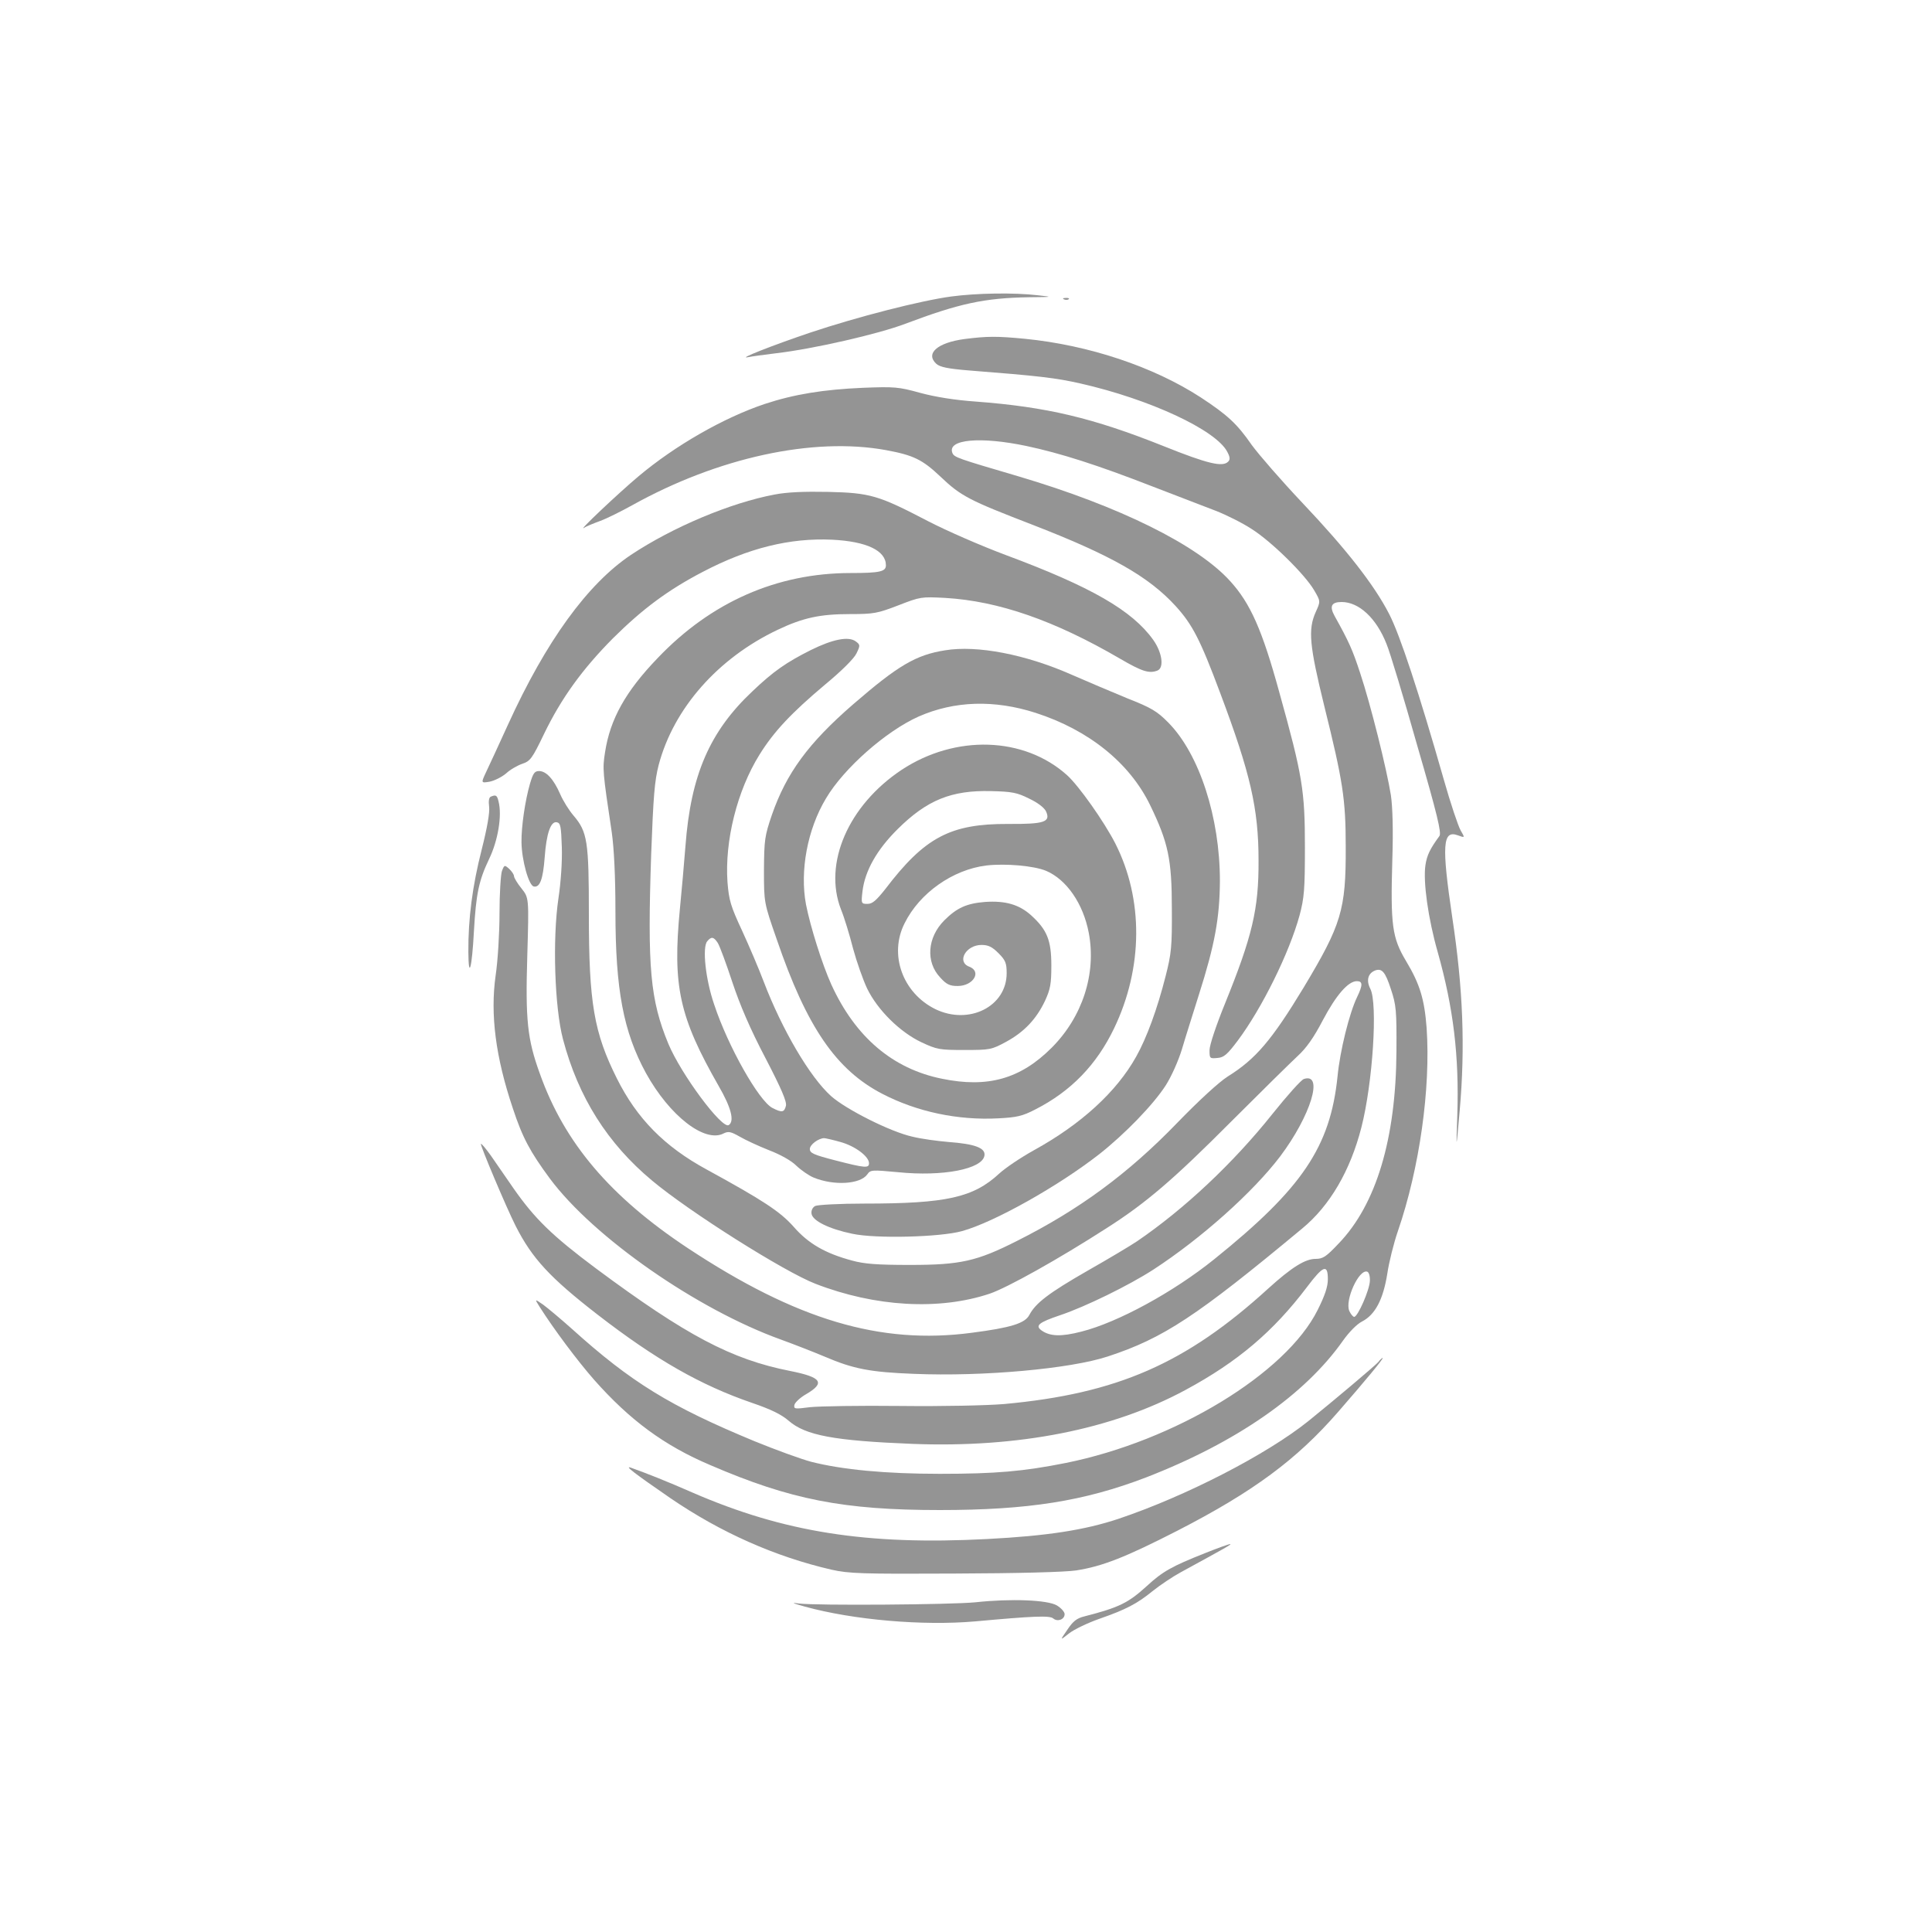 <?xml version="1.0" encoding="UTF-8" standalone="no"?>
<svg
   version="1.0"
   width="800pt"
   height="800pt"
   viewBox="0 0 800 800"
   preserveAspectRatio="xMidYMid meet"
   id="svg26"
   sodipodi:docname="Outstanding.svg"
   inkscape:version="1.1.2 (0a00cf5339, 2022-02-04)"
   xmlns:inkscape="http://www.inkscape.org/namespaces/inkscape"
   xmlns:sodipodi="http://sodipodi.sourceforge.net/DTD/sodipodi-0.dtd"
   xmlns="http://www.w3.org/2000/svg"
   xmlns:svg="http://www.w3.org/2000/svg"
   xmlns:rdf="http://www.w3.org/1999/02/22-rdf-syntax-ns#"
   xmlns:cc="http://creativecommons.org/ns#"
   xmlns:dc="http://purl.org/dc/elements/1.1/">
  <defs
     id="defs30" />
  <sodipodi:namedview
     id="namedview28"
     pagecolor="#505050"
     borderopacity="1"
     inkscape:pageshadow="0"
     inkscape:pageopacity="0"
     inkscape:pagecheckerboard="1"
     inkscape:document-units="pt"
     showgrid="false"
     inkscape:zoom="0.58875"
     inkscape:cx="747.34607"
     inkscape:cy="613.16348"
     inkscape:window-width="1920"
     inkscape:window-height="957"
     inkscape:window-x="0"
     inkscape:window-y="27"
     inkscape:window-maximized="1"
     inkscape:current-layer="svg26"
     bordercolor="#ffffff" />
  <g
     transform="matrix(0.1,0,0,-0.1,-99.162,900.279)"
     fill="#949494"
     stroke="none"
     id="g24">
    <path
       d="m 4930,7775 c -126,-17 -388,-84 -585,-150 -157,-53 -304,-111 -255,-101 14,3 66,10 115,16 155,18 425,80 535,122 223,84 327,107 513,110 99,1 100,1 37,8 -100,12 -255,9 -360,-5 z"
       id="path6" />
    <path
       d="m 5398,7763 c 7,-3 16,-2 19,1 4,3 -2,6 -13,5 -11,0 -14,-3 -6,-6 z"
       id="path8" />
    <path
       d="m 4986,7599 c -113,-15 -164,-60 -117,-103 15,-13 47,-20 133,-27 294,-23 361,-31 463,-54 287,-65 563,-193 609,-284 11,-21 12,-31 3,-40 -23,-23 -84,-9 -266,64 -295,118 -487,163 -779,185 -86,6 -167,19 -230,36 -90,25 -107,26 -237,21 -164,-7 -286,-27 -407,-67 -170,-57 -371,-172 -523,-300 -80,-67 -254,-231 -225,-213 8,6 38,18 65,28 28,10 88,40 135,66 354,197 748,283 1050,228 114,-21 151,-39 226,-110 85,-81 119,-98 378,-198 328,-127 483,-215 595,-337 70,-77 102,-138 186,-363 124,-330 158,-476 158,-691 1,-202 -26,-314 -139,-593 -37,-91 -64,-172 -64,-193 0,-34 1,-35 33,-32 27,2 41,15 84,72 100,134 213,362 256,519 19,72 22,106 22,282 0,235 -10,296 -106,641 -71,259 -120,369 -204,461 -136,150 -457,309 -875,433 -255,75 -268,79 -275,98 -21,56 117,68 307,28 141,-30 292,-78 523,-168 99,-38 216,-83 260,-100 44,-17 112,-51 150,-76 82,-52 220,-188 258,-253 27,-46 27,-46 7,-90 -33,-73 -26,-140 35,-389 77,-311 89,-384 89,-585 1,-260 -18,-321 -174,-581 -132,-218 -199,-297 -315,-369 -36,-23 -119,-99 -209,-192 -202,-209 -405,-359 -664,-489 -166,-84 -234,-99 -442,-99 -136,0 -189,4 -240,18 -112,30 -182,71 -242,140 -56,63 -126,109 -360,237 -175,95 -289,211 -372,377 -95,190 -116,313 -116,679 0,303 -6,342 -63,409 -19,22 -44,62 -56,90 -27,62 -58,95 -87,95 -19,0 -25,-9 -38,-53 -20,-69 -36,-178 -35,-242 1,-74 30,-179 51,-183 25,-5 38,29 45,120 7,99 25,151 50,146 16,-3 18,-17 21,-103 2,-59 -4,-146 -14,-212 -25,-168 -16,-453 19,-584 63,-239 184,-431 369,-585 154,-129 547,-377 676,-427 248,-96 513,-111 722,-41 73,25 283,142 485,272 163,104 277,202 515,441 124,124 248,246 275,271 35,32 66,75 104,148 55,104 105,162 141,162 25,0 25,-16 1,-66 -32,-66 -71,-223 -81,-329 -30,-291 -146,-463 -510,-756 -170,-137 -400,-262 -550,-300 -85,-22 -131,-20 -166,5 -27,20 -11,33 78,63 104,35 284,123 386,189 198,129 412,320 525,469 126,168 181,347 98,320 -11,-3 -69,-68 -129,-143 -165,-207 -367,-396 -562,-529 -25,-17 -117,-72 -205,-122 -162,-93 -215,-134 -241,-183 -18,-35 -77,-53 -239,-74 -378,-50 -725,53 -1176,351 -321,213 -510,435 -612,722 -52,143 -60,223 -52,488 7,240 7,240 -24,279 -17,21 -31,44 -31,51 0,6 -9,20 -20,30 -19,17 -20,17 -30,-9 -5,-15 -10,-94 -10,-175 0,-81 -7,-197 -16,-257 -23,-162 0,-339 71,-550 40,-122 72,-181 154,-292 181,-243 609,-541 956,-666 55,-20 137,-52 182,-71 119,-51 189,-64 368,-71 289,-12 649,21 804,72 231,76 367,166 805,530 114,94 199,239 245,419 47,184 68,512 37,573 -18,35 -10,64 19,76 29,11 43,-6 66,-77 22,-66 24,-88 23,-257 -2,-363 -84,-635 -239,-796 -52,-55 -65,-64 -96,-64 -43,0 -99,-35 -195,-122 -342,-312 -627,-436 -1094,-479 -71,-6 -256,-10 -430,-8 -168,2 -336,-1 -374,-5 -63,-8 -68,-8 -65,9 2,10 24,31 49,45 80,47 64,70 -67,96 -243,48 -430,147 -803,424 -181,135 -254,206 -342,332 -32,46 -74,107 -94,136 -21,29 -39,51 -41,48 -4,-4 105,-263 144,-340 68,-134 142,-214 338,-366 243,-188 428,-293 640,-366 79,-27 122,-48 152,-74 70,-61 188,-83 513,-96 438,-17 826,59 1130,223 217,117 364,242 504,427 67,89 86,96 86,32 0,-31 -12,-67 -42,-127 -131,-264 -592,-543 -1043,-634 -176,-35 -290,-45 -522,-45 -223,0 -404,17 -533,50 -41,11 -146,49 -234,85 -350,145 -511,244 -756,465 -47,42 -101,87 -120,101 -35,24 -35,24 -13,-11 58,-91 154,-220 225,-301 148,-167 290,-272 481,-353 332,-143 551,-186 950,-186 367,0 598,37 854,135 374,145 658,342 816,567 25,35 57,68 79,79 54,28 87,91 104,197 7,48 27,128 44,177 90,262 136,591 119,841 -9,119 -28,182 -85,277 -58,97 -65,148 -57,422 4,122 1,217 -6,265 -17,107 -84,376 -127,505 -32,98 -47,131 -106,237 -22,40 -14,58 29,58 72,0 144,-67 186,-174 14,-33 71,-222 127,-420 84,-289 101,-362 92,-375 -39,-53 -52,-80 -58,-121 -10,-68 11,-220 51,-360 65,-231 89,-430 81,-675 -5,-150 -5,-150 10,20 23,262 14,503 -31,800 -44,298 -40,362 23,339 30,-11 30,-11 12,20 -10,17 -42,112 -70,211 -103,361 -182,600 -226,685 -62,121 -178,269 -359,460 -86,91 -180,199 -210,240 -61,88 -100,124 -211,197 -197,128 -465,217 -729,243 -116,11 -154,11 -249,-1 z M 6664,3699 c -1,-37 -50,-149 -65,-149 -5,0 -14,11 -20,24 -20,44 40,175 74,163 7,-2 12,-19 11,-38 z"
       id="path10" />
    <path
       d="m 4199,6955 c -182,-34 -422,-135 -595,-250 -179,-120 -351,-356 -509,-703 -37,-81 -77,-168 -90,-195 -22,-47 -22,-47 14,-41 20,4 50,19 68,34 17,16 47,33 67,40 33,11 41,21 90,123 72,149 159,269 286,397 123,122 228,200 372,275 189,99 361,141 535,133 143,-7 223,-45 223,-106 0,-26 -25,-32 -146,-32 -305,0 -578,-120 -799,-352 -133,-138 -197,-253 -218,-390 -11,-70 -10,-79 28,-333 9,-65 15,-179 15,-325 0,-326 33,-499 126,-670 98,-178 245,-292 323,-250 19,9 29,7 66,-14 24,-14 78,-39 121,-56 47,-18 92,-43 113,-64 20,-19 52,-41 71,-49 85,-35 194,-28 223,13 13,19 19,19 127,9 186,-19 350,13 358,69 5,31 -39,48 -148,56 -47,4 -114,13 -150,22 -91,20 -275,113 -337,168 -88,79 -203,275 -279,474 -20,53 -61,149 -90,212 -47,101 -54,125 -60,200 -12,171 40,379 132,527 60,97 134,175 272,291 69,57 120,108 130,129 16,33 16,36 -3,50 -30,22 -95,9 -186,-36 -102,-51 -156,-89 -241,-170 -178,-167 -256,-348 -278,-641 -6,-74 -16,-191 -23,-260 -31,-321 -3,-448 161,-735 51,-88 66,-145 41,-161 -28,-17 -197,210 -250,337 -75,182 -87,313 -71,784 9,241 14,304 31,370 62,235 246,443 493,560 105,50 176,65 299,65 99,0 114,3 200,36 92,36 96,36 194,31 222,-13 454,-94 725,-252 91,-53 120,-62 154,-49 29,11 20,75 -17,127 -87,122 -257,220 -612,352 -99,37 -244,100 -321,140 -205,107 -239,117 -414,121 -98,2 -170,-1 -221,-11 z M 3964,5098 c 8,-13 35,-86 60,-162 32,-96 74,-194 137,-314 67,-129 89,-181 85,-198 -7,-28 -17,-29 -56,-9 -56,29 -184,255 -241,428 -36,104 -50,237 -29,262 17,21 27,19 44,-7 z m 508,-824 c 61,-17 118,-60 118,-88 0,-21 -16,-20 -140,12 -89,23 -105,30 -105,47 0,18 35,44 59,45 5,0 36,-7 68,-16 z"
       id="path12" />
    <path
       d="m 4905,6310 c -121,-19 -195,-63 -380,-223 -187,-162 -277,-286 -337,-458 -30,-88 -32,-103 -33,-229 0,-135 0,-135 53,-287 124,-363 246,-541 438,-640 143,-74 312,-110 480,-101 76,4 99,9 153,37 147,75 253,184 326,336 120,250 122,534 5,765 -46,90 -151,239 -200,283 -178,160 -462,169 -685,22 -221,-147 -325,-388 -251,-578 14,-34 36,-107 50,-162 15,-55 41,-129 58,-165 43,-89 136,-181 225,-223 64,-30 75,-32 178,-32 106,0 112,1 173,34 75,41 125,94 161,170 22,48 26,70 26,146 0,105 -18,148 -84,208 -49,44 -106,61 -191,55 -75,-6 -116,-24 -168,-76 -71,-71 -78,-173 -17,-237 26,-29 40,-35 72,-35 65,0 101,60 48,80 -53,20 -14,90 51,90 28,0 44,-8 70,-34 29,-29 34,-41 34,-83 0,-138 -156,-216 -295,-149 -136,67 -193,226 -128,355 62,126 200,223 339,240 79,9 196,-1 247,-22 85,-36 154,-136 177,-257 32,-169 -26,-348 -154,-476 -129,-129 -265,-167 -454,-128 -204,41 -359,173 -458,390 -38,84 -87,240 -105,332 -26,139 6,311 83,439 74,125 249,279 384,339 148,65 313,70 484,15 220,-71 389,-207 474,-382 75,-155 90,-224 90,-429 1,-157 -2,-186 -26,-280 -34,-134 -78,-255 -122,-333 -81,-145 -227,-279 -423,-387 -54,-30 -118,-73 -143,-96 -108,-100 -218,-125 -560,-125 -101,0 -193,-5 -203,-10 -11,-6 -17,-19 -15,-32 4,-29 72,-63 169,-83 97,-21 365,-14 454,11 134,37 400,187 569,319 105,83 223,204 275,285 24,38 52,101 67,150 14,48 46,148 70,225 66,207 86,318 87,471 0,263 -85,525 -213,655 -47,48 -71,62 -170,101 -63,26 -167,70 -231,98 -190,84 -391,123 -524,101 z m 348,-614 c 36,-17 63,-38 70,-53 20,-44 -7,-53 -157,-52 -239,1 -345,-55 -508,-269 -38,-48 -54,-62 -74,-62 -26,0 -27,1 -21,52 10,85 60,173 146,258 121,120 222,161 386,157 87,-2 108,-6 158,-31 z"
       id="path14" />
    <path
       d="m 3024,5704 c -8,-3 -10,-19 -7,-42 3,-24 -8,-87 -31,-178 -38,-149 -56,-285 -55,-424 1,-117 15,-66 23,86 9,156 20,210 63,300 37,77 54,180 39,238 -6,26 -11,29 -32,20 z"
       id="path16" />
    <path
       d="m 6699,3363 c -13,-15 -179,-155 -289,-244 -173,-139 -507,-311 -786,-405 -141,-47 -296,-71 -545,-84 -498,-26 -841,28 -1219,192 -102,45 -193,81 -255,103 -31,11 12,-22 163,-126 208,-142 433,-242 667,-296 72,-16 124,-18 508,-16 265,1 458,6 505,13 109,17 205,55 420,165 313,161 493,294 665,492 115,132 190,223 184,223 -2,0 -11,-7 -18,-17 z"
       id="path18" />
    <path
       d="m 5980,2571 c -136,-54 -174,-75 -240,-136 -76,-69 -113,-88 -257,-125 -33,-8 -48,-20 -72,-56 -31,-45 -31,-45 7,-15 20,16 76,43 124,60 112,39 158,63 223,116 30,24 82,59 117,78 187,102 212,116 203,116 -5,0 -53,-17 -105,-38 z"
       id="path20" />
    <path
       d="m 5030,2368 c -104,-10 -658,-14 -730,-5 -34,5 -29,2 25,-13 200,-55 487,-80 705,-61 241,22 309,25 323,12 18,-15 47,-4 47,18 0,9 -14,25 -32,36 -39,23 -190,29 -338,13 z"
       id="path22" />
  </g>
  <g
     id="g959">
    <rect
       style="fill:none;stroke-width:2.746;stroke-linecap:round;stop-color:#000000"
       id="rect871"
       width="800"
       height="800"
       x="2.8421709e-14"
       y="0" />
  </g>
</svg>
